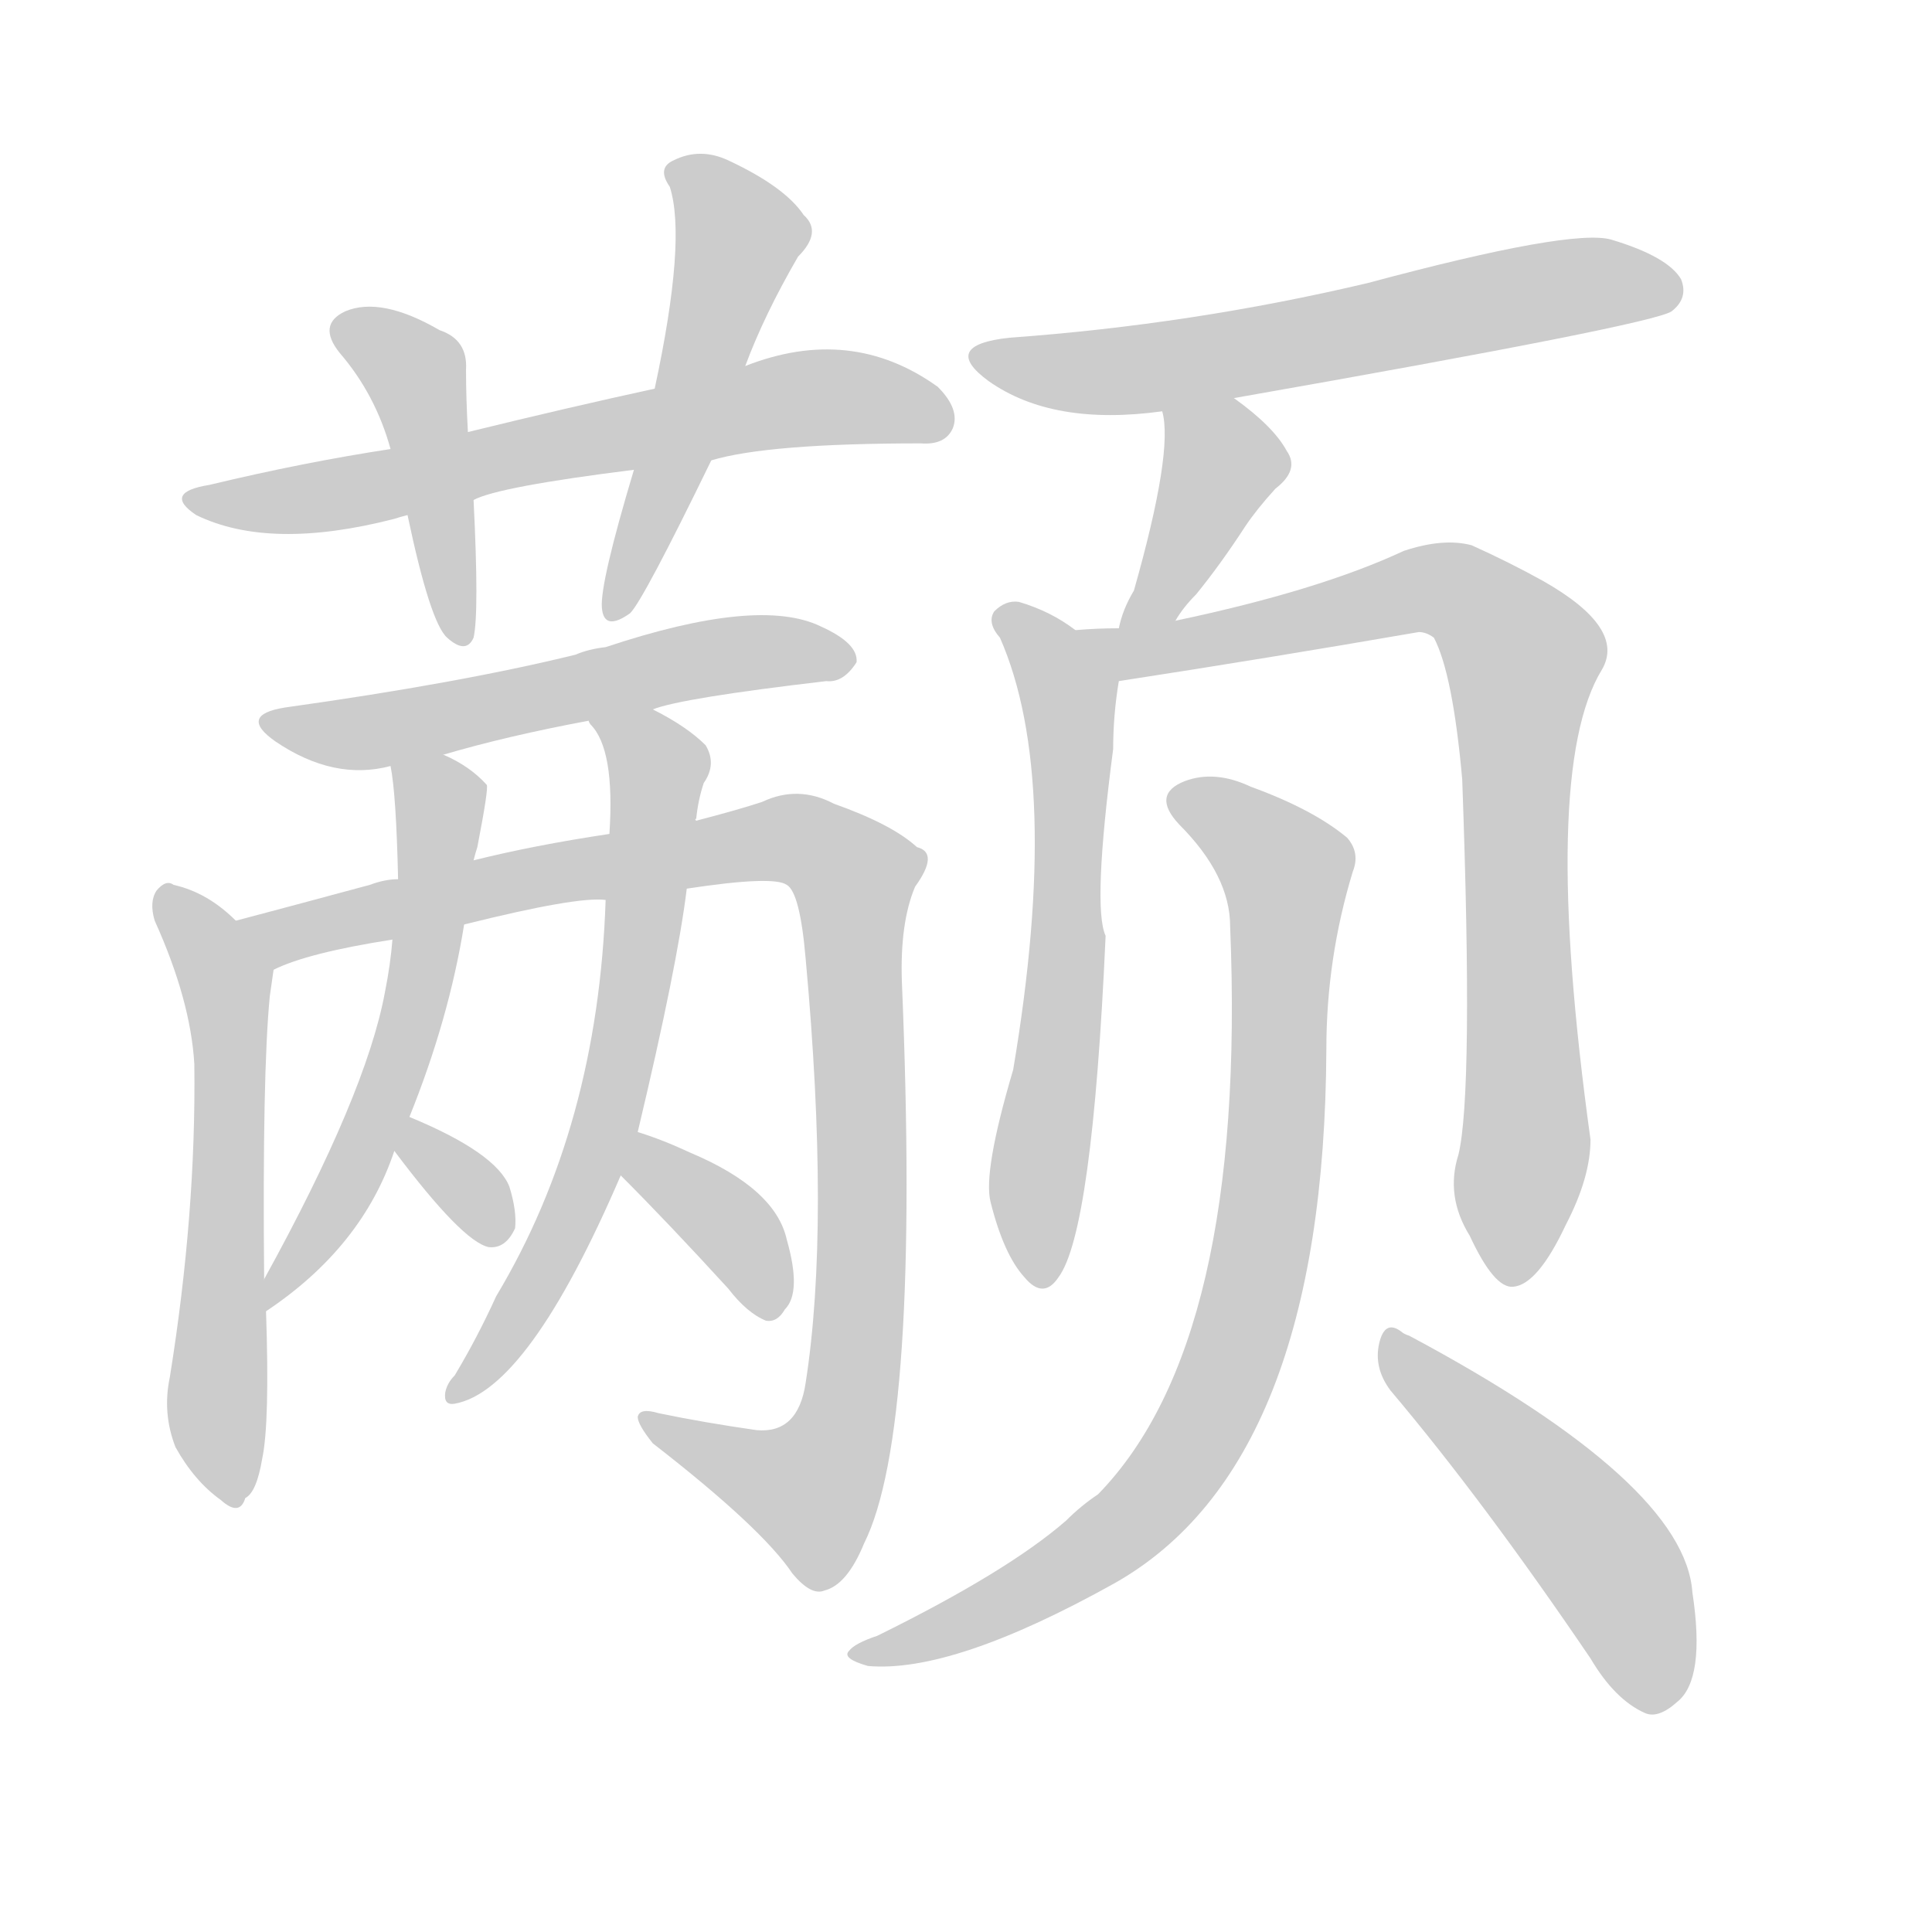 <!--
AnimCJK 2016-2018 Copyright Francois Mizessyn - https://github.com/parsimonhi/animCJK
Derived from:
    MakeMeAHanzi project - https://github.com/skishore/makemeahanzi
    Arphic PL KaitiM GB - https://apps.ubuntu.com/cat/applications/precise/fonts-arphic-gkai00mp/
    Arphic PL UKai - https://apps.ubuntu.com/cat/applications/fonts-arphic-ukai/
You can redistribute and/or modify this file under the terms of the Arphic Public License
as published by Arphic Technology Co., Ltd.
You should have received a copy of this license (the directory "APL") along with this file;
if not, see http://ftp.gnu.org/non-gnu/chinese-fonts-truetype/LICENSE.
-->
<svg id="z39071" class="acjk" version="1.1" viewBox="0 0 1024 1024" xmlns="http://www.w3.org/2000/svg" xmlns:xlink="http://www.w3.org/1999/xlink">
<style>
<![CDATA[
@keyframes z39071k {
	from {
		stroke:#ccc;
		stroke-dashoffset:3334;
	}
	1% {
		stroke:#c00;
		stroke-dashoffset:3334;
	}
	75% {
		stroke:#c00;
		stroke-dashoffset:0;
	}
	to {
		stroke:#000;
	}
}
#z39071 path[clip-path] {
	animation:z39071k 1s linear both;
	stroke-dasharray:3334;
	stroke-width:128;
	stroke-linecap:round;
	fill:none;
}
#z39071 path[clip-path="url(#z39071c1)"] {animation-delay:1s;}
#z39071 path[clip-path="url(#z39071c2)"] {animation-delay:2s;}
#z39071 path[clip-path="url(#z39071c3)"] {animation-delay:3s;}
#z39071 path[clip-path="url(#z39071c4)"] {animation-delay:4s;}
#z39071 path[clip-path="url(#z39071c5)"] {animation-delay:5s;}
#z39071 path[clip-path="url(#z39071c6)"] {animation-delay:6s;}
#z39071 path[clip-path="url(#z39071c7)"] {animation-delay:7s;}
#z39071 path[clip-path="url(#z39071c8)"] {animation-delay:8s;}
#z39071 path[clip-path="url(#z39071c9)"] {animation-delay:9s;}
#z39071 path[clip-path="url(#z39071c10)"] {animation-delay:10s;}
#z39071 path[clip-path="url(#z39071c11)"] {animation-delay:11s;}
#z39071 path[clip-path="url(#z39071c12)"] {animation-delay:12s;}
#z39071 path[clip-path="url(#z39071c13)"] {animation-delay:13s;}
#z39071 path[clip-path="url(#z39071c14)"] {animation-delay:14s;}
#z39071 path[clip-path="url(#z39071c15)"] {animation-delay:15s;}
#z39071 path[clip-path="url(#z39071c16)"] {animation-delay:16s;}
#z39071 path {fill:#ccc;}
]]>
</style>
<path id="z39071d1" d="M251 265Q264 258 336 249C363 246 363 246 377 244Q407 235 488 235Q501 236 505 227Q509 217 497 205Q451 172 395 194C363 202 363 202 347 206Q301 216 248 229C221 235 221 235 207 238Q161 245 111 257Q86 261 104 273Q143 292 209 275Q212 274 216 273C239 268 239 268 251 265Z"/>
<path id="z39071d2" d="M216 273Q228 330 237 338Q247 347 251 338Q254 325 251 265C249 241 249 241 248 229Q247 211 247 196Q248 180 233 175Q202 157 183 165Q168 172 180 187Q199 209 207 238C213 261 213 261 216 273Z"/>
<path id="z39071d3" d="M336 249Q318 309 319 322Q320 335 334 325Q341 318 377 244C389 211 389 211 395 194Q405 167 423 136Q436 123 426 114Q416 99 386 85Q371 78 357 85Q348 89 355 99Q364 127 347 206C340 235 340 235 336 249Z"/>
<path id="z39071d4" d="M346 376Q361 370 438 361Q447 362 454 351Q455 341 435 332Q402 316 321 343Q312 344 305 347Q244 362 151 375Q126 379 146 393Q177 414 207 406C226 402 226 402 235 400Q269 390 312 382C335 378 335 378 346 376Z"/>
<path id="z39071d5" d="M125 488Q110 473 92 469Q88 466 83 472Q79 478 82 488Q101 530 103 564Q104 643 90 730Q86 749 93 767Q103 785 117 795Q127 804 130 794Q136 791 139 773Q143 754 141 695C140 684 140 684 140 678Q139 569 143 528Q144 521 145 514C147 503 134 495 125 488Z"/>
<path id="z39071d6" d="M364 471Q410 464 417 469Q424 473 427 508Q440 650 427 733Q423 760 401 758Q373 754 349 749Q339 746 338 751Q338 755 346 765Q404 810 420 834Q430 846 437 843Q449 840 458 818Q488 758 478 520Q477 489 485 470Q498 452 486 449Q473 437 442 426Q423 416 404 425Q392 429 369 435C338 440 338 440 323 442Q283 448 251 456C224 463 224 463 211 466Q204 466 196 469Q159 479 125 488C114 490 135 518 145 514Q163 505 208 498C233 493 233 493 246 490Q306 475 321 477C350 473 350 473 364 471Z"/>
<path id="z39071d7" d="M207 406Q210 421 211 466C209 487 209 487 208 498Q207 511 204 526Q194 580 140 678C138 683 136 698 141 695Q192 661 209 610C214 598 214 598 217 592Q238 540 246 490C249 467 249 467 251 456Q252 452 253 449Q259 418 258 416Q249 406 235 400C226 396 205 397 207 406Z"/>
<path id="z39071d8" d="M209 610Q245 658 259 661Q268 662 273 651Q274 642 270 629Q263 611 217 592C211 590 205 605 209 610Z"/>
<path id="z39071d9" d="M338 600Q359 512 364 471C367 447 367 447 369 435Q368 434 369 434Q370 424 373 415Q380 405 374 395Q364 385 346 376C335 372 306 375 313 384Q326 397 323 442C322 465 322 465 321 477Q317 597 263 687Q253 709 241 729Q237 733 236 738Q235 745 241 744Q280 737 329 623C335 608 335 608 338 600Z"/>
<path id="z39071d10" d="M329 623Q354 648 386 683Q396 696 406 700Q412 701 416 694Q425 685 417 657Q411 630 366 611Q351 604 338 600C330 597 323 617 329 623Z"/>
<path id="z39071d11" d="M654 211Q876 172 886 165Q895 158 891 148Q884 136 854 127Q833 121 725 150Q632 172 535 179Q498 183 524 202Q558 226 616 218C641 213 641 213 654 211Z"/>
<path id="z39071d12" d="M623 329Q627 322 634 315Q647 299 660 279Q666 270 676 259Q689 249 682 239Q675 226 654 211C644 203 614 205 616 218Q622 239 601 313Q595 323 593 333C591 343 617 337 623 329Z"/>
<path id="z39071d13" d="M570 334Q557 324 540 319Q533 318 527 324Q523 330 530 338Q563 413 537 567Q521 621 525 637Q532 665 543 677Q553 689 561 677Q579 653 586 496Q579 481 590 397Q590 379 593 361C595 349 579 341 570 334Z"/>
<path id="z39071d14" d="M773 612Q766 634 779 655Q792 683 802 682Q815 681 830 649Q843 624 843 604Q816 409 849 355Q862 333 818 308Q800 298 780 289Q765 285 744 292Q699 313 623 329C603 332 603 332 593 333Q581 333 570 334C558 334 581 363 593 361Q671 349 752 335Q756 335 760 338Q770 357 775 413Q781 579 773 612Z"/>
<path id="z39071d15" d="M652 491Q661 711 582 792Q573 798 565 806Q534 833 465 867Q453 871 450 875Q446 879 460 883Q505 887 591 839Q702 776 703 556Q703 508 717 462Q721 452 714 444Q696 429 663 417Q644 408 628 414Q610 421 625 437Q652 464 652 491Z"/>
<path id="z39071d16" d="M737 737Q786 795 843 879Q856 901 872 908Q879 911 889 902Q904 890 897 844Q893 786 747 708Q744 707 743 706Q734 699 731 712Q728 725 737 737Z"/>
<defs>
	<clipPath id="z39071c1"><use xlink:href="#z39071d1"></use></clipPath>
	<clipPath id="z39071c2"><use xlink:href="#z39071d2"></use></clipPath>
	<clipPath id="z39071c3"><use xlink:href="#z39071d3"></use></clipPath>
	<clipPath id="z39071c4"><use xlink:href="#z39071d4"></use></clipPath>
	<clipPath id="z39071c5"><use xlink:href="#z39071d5"></use></clipPath>
	<clipPath id="z39071c6"><use xlink:href="#z39071d6"></use></clipPath>
	<clipPath id="z39071c7"><use xlink:href="#z39071d7"></use></clipPath>
	<clipPath id="z39071c8"><use xlink:href="#z39071d8"></use></clipPath>
	<clipPath id="z39071c9"><use xlink:href="#z39071d9"></use></clipPath>
	<clipPath id="z39071c10"><use xlink:href="#z39071d10"></use></clipPath>
	<clipPath id="z39071c11"><use xlink:href="#z39071d11"></use></clipPath>
	<clipPath id="z39071c12"><use xlink:href="#z39071d12"></use></clipPath>
	<clipPath id="z39071c13"><use xlink:href="#z39071d13"></use></clipPath>
	<clipPath id="z39071c14"><use xlink:href="#z39071d14"></use></clipPath>
	<clipPath id="z39071c15"><use xlink:href="#z39071d15"></use></clipPath>
	<clipPath id="z39071c16"><use xlink:href="#z39071d16"></use></clipPath>
</defs>
<path pathLength="3333" clip-path="url(#z39071c1)" d="M104 264L501 215"/>
<path pathLength="3333" clip-path="url(#z39071c2)" d="M182 174L222 202L243 336"/>
<path pathLength="3333" clip-path="url(#z39071c3)" d="M360 93L393 133L326 322"/>
<path pathLength="3333" clip-path="url(#z39071c4)" d="M148 384L446 351"/>
<path pathLength="3333" clip-path="url(#z39071c5)" d="M90 478L121 523L120 793"/>
<path pathLength="3333" clip-path="url(#z39071c6)" d="M136 492L412 444L455 467L440 780L421 800L344 755"/>
<path pathLength="3333" clip-path="url(#z39071c7)" d="M213 411L234 438L220 530L146 684"/>
<path pathLength="3333" clip-path="url(#z39071c8)" d="M220 600L261 655"/>
<path pathLength="3333" clip-path="url(#z39071c9)" d="M322 386L350 416L327 571L244 737"/>
<path pathLength="3333" clip-path="url(#z39071c10)" d="M341 606L414 692"/>
<path pathLength="3333" clip-path="url(#z39071c11)" d="M519 187L590 197L887 155"/>
<path pathLength="3333" clip-path="url(#z39071c12)" d="M624 225L648 259L604 326"/>
<path pathLength="3333" clip-path="url(#z39071c13)" d="M532 327L567 372L552 677"/>
<path pathLength="3333" clip-path="url(#z39071c14)" d="M579 335L760 311L804 343L798 677"/>
<path pathLength="3333" clip-path="url(#z39071c15)" d="M622 424L683 467L650 729L581 821L455 876"/>
<path pathLength="3333" clip-path="url(#z39071c16)" d="M739 712L845 819L883 901"/>
</svg>